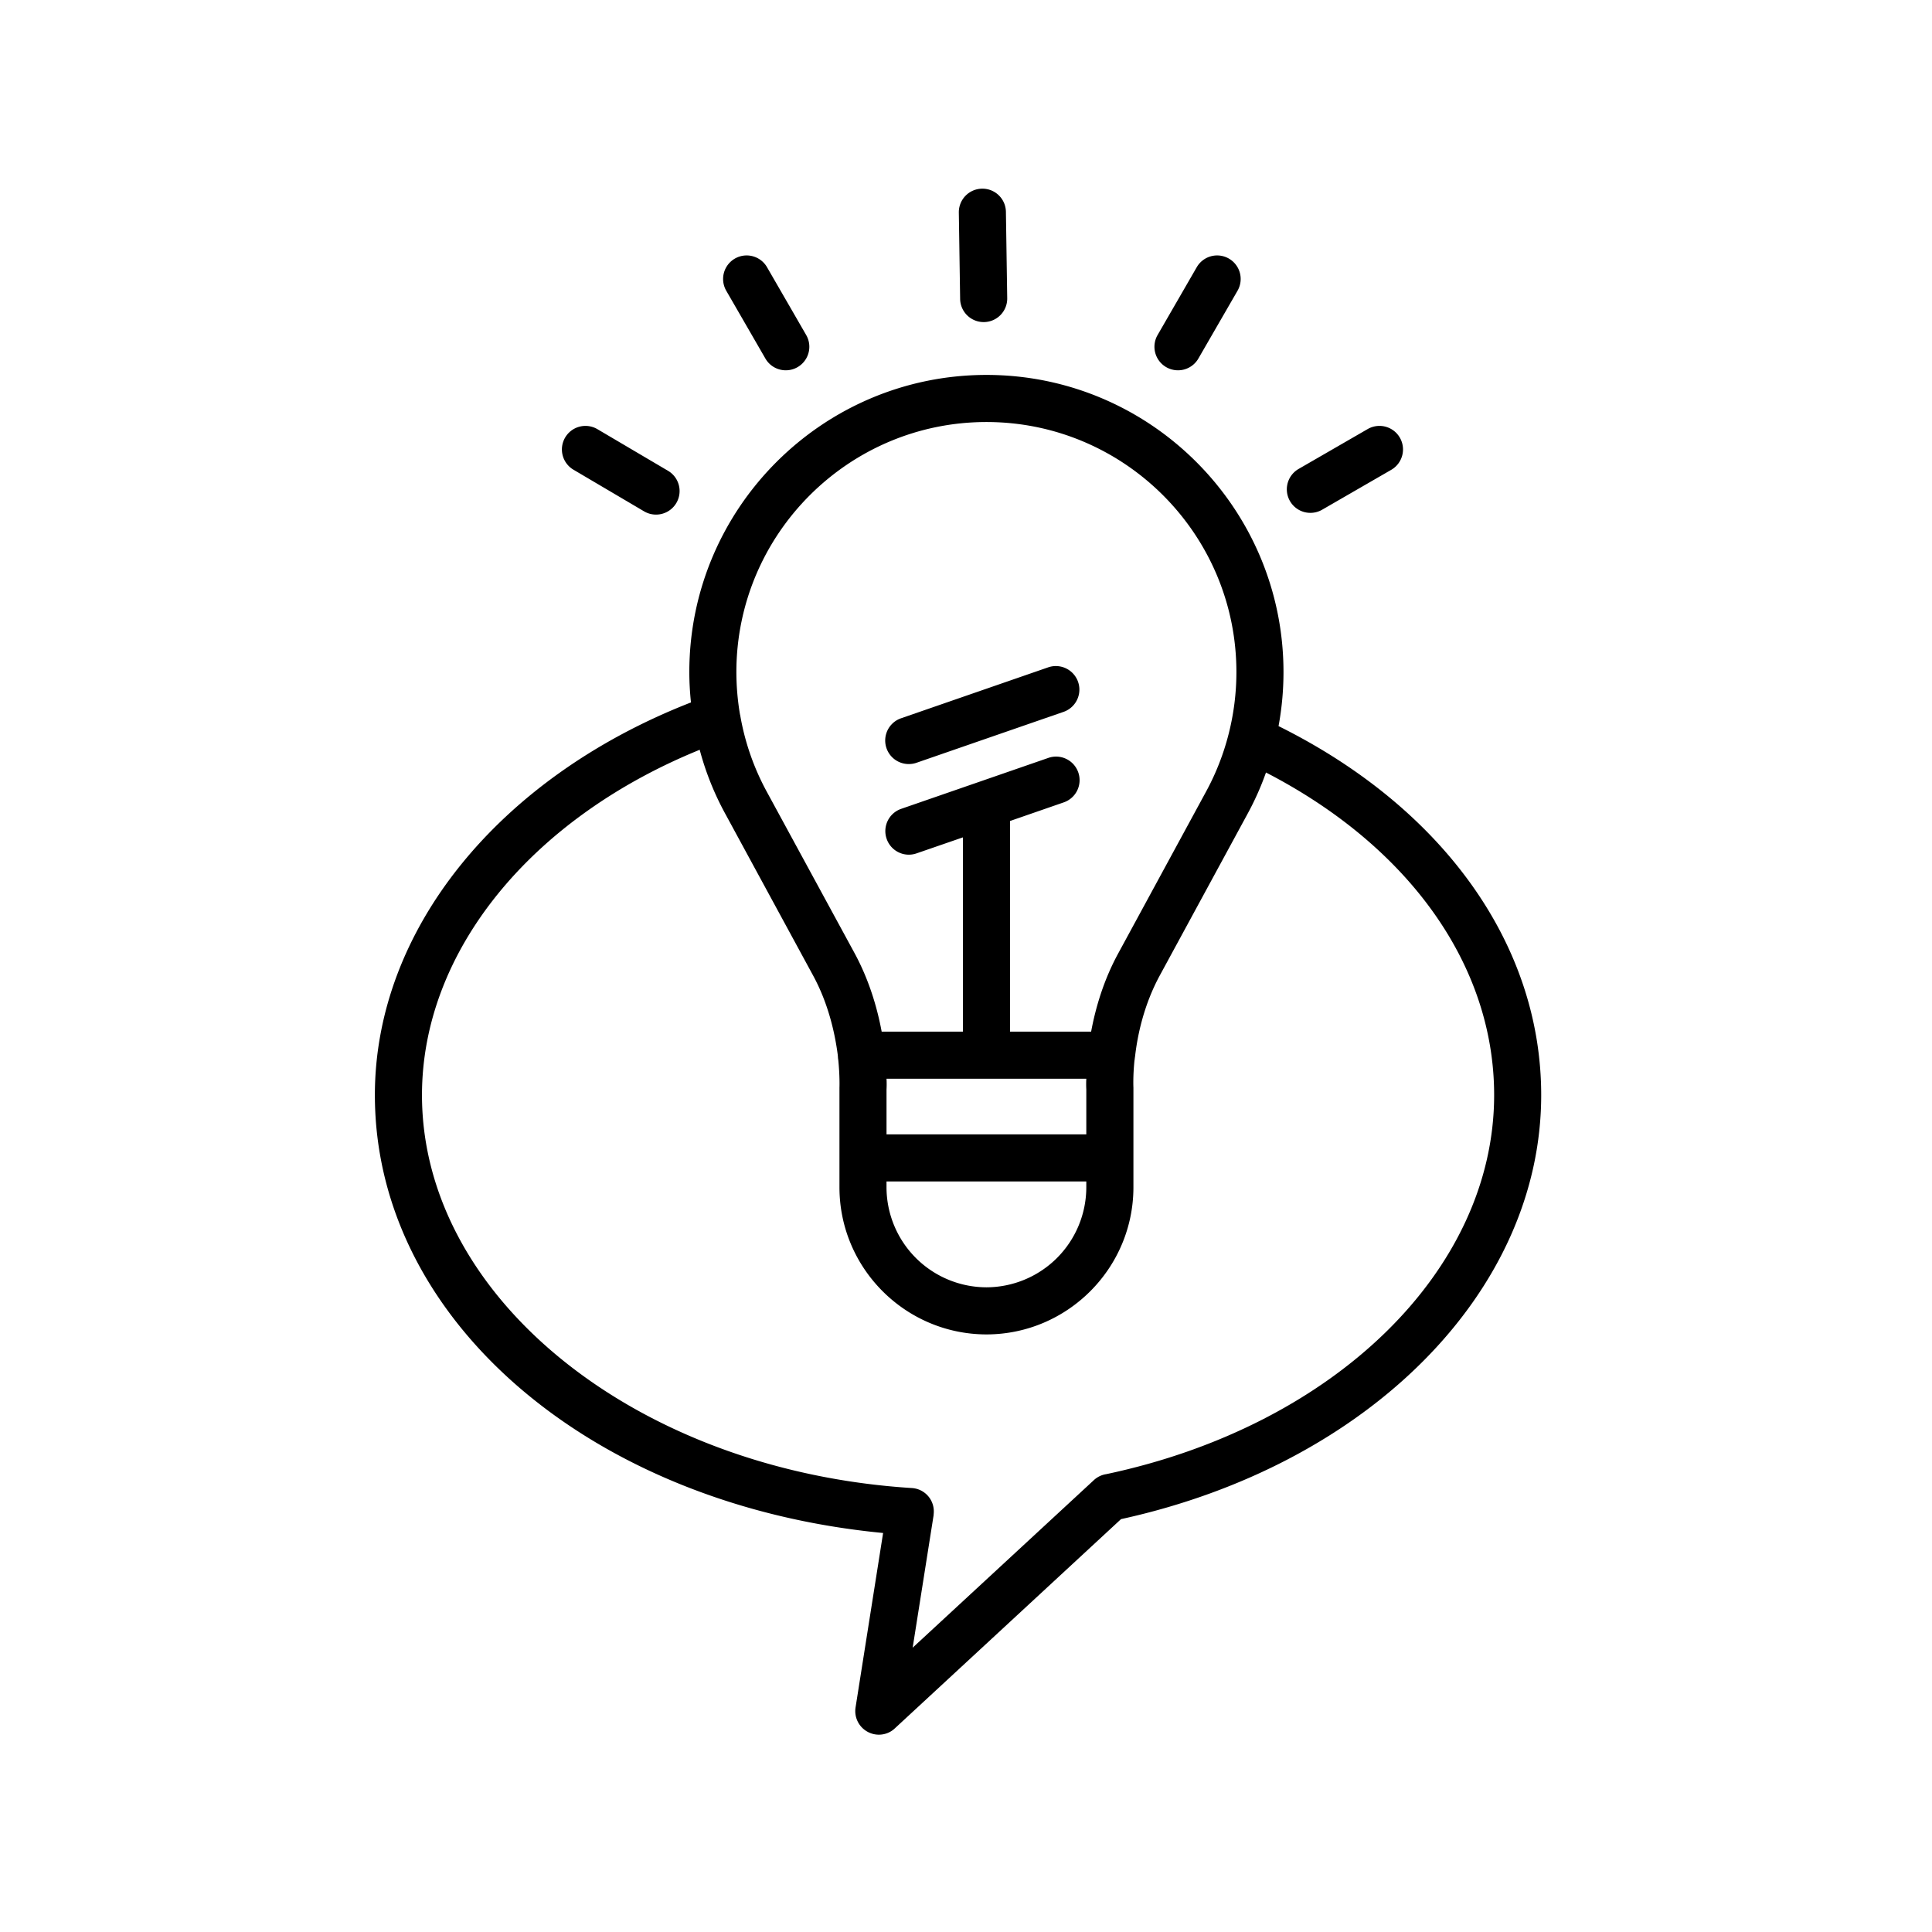 <svg xmlns="http://www.w3.org/2000/svg" version="1.1" xmlns:xlink="http://www.w3.org/1999/xlink" xmlns:svgjs="http://svgjs.dev/svgjs" width="128" height="128" viewBox="0 0 128 128"><g transform="matrix(0.613,0,0,0.613,24.241,12.219)"><svg viewBox="0 0 73 96" data-background-color="#ffffff" preserveAspectRatio="xMidYMid meet" height="168" width="128" xmlns="http://www.w3.org/2000/svg" xmlns:xlink="http://www.w3.org/1999/xlink"><g id="tight-bounds" transform="matrix(1,0,0,1,0.484,0.262)"><svg viewBox="0 0 72.031 95.481" height="95.481" width="72.031"><g><svg viewBox="0 0 72.031 95.481" height="95.481" width="72.031"><g><svg viewBox="0 0 72.031 95.481" height="95.481" width="72.031"><g id="textblocktransform"><svg viewBox="0 0 72.031 95.481" height="95.481" width="72.031" id="textblock"><g><svg viewBox="0 0 72.031 95.481" height="95.481" width="72.031"><g><svg viewBox="0 0 72.031 95.481" height="95.481" width="72.031"><g><svg xmlns="http://www.w3.org/2000/svg" xmlns:xlink="http://www.w3.org/1999/xlink" version="1.1" x="0" y="0" viewBox="16.052 5.001 67.896 89.999" enable-background="new 0 0 100 100" xml:space="preserve" height="95.481" width="72.031" class="icon-icon-0" data-fill-palette-color="accent" id="icon-0"><g fill="#2a2c35" data-fill-palette-color="accent"><g fill="#2a2c35" data-fill-palette-color="accent"><g fill="#2a2c35" data-fill-palette-color="accent"><path d="M47.137 38.496A1.37 1.37 0 0 1 46.689 35.829L55.257 32.863A1.371 1.371 0 0 1 56.154 35.454L47.586 38.42C47.437 38.472 47.286 38.496 47.137 38.496" fill="#000000" data-fill-palette-color="accent"></path></g><g fill="#2a2c35" data-fill-palette-color="accent"><path d="M51.492 12.767A1.37 1.37 0 0 1 50.122 11.417L50.046 6.392A1.37 1.37 0 0 1 51.396 5.001 1.367 1.367 0 0 1 52.787 6.351L52.863 11.376A1.37 1.37 0 0 1 51.513 12.767z" fill="#000000" data-fill-palette-color="accent"></path></g><g fill="#2a2c35" data-fill-palette-color="accent"><path d="M62.804 15.574A1.37 1.37 0 0 1 61.618 13.518L63.896 9.573A1.37 1.37 0 1 1 66.27 10.943L63.992 14.888A1.37 1.37 0 0 1 62.804 15.574" fill="#000000" data-fill-palette-color="accent"></path></g><g fill="#2a2c35" data-fill-palette-color="accent"><path d="M70.514 23.873A1.37 1.37 0 0 1 69.828 21.315L73.848 18.994A1.37 1.37 0 1 1 75.218 21.368L71.198 23.689A1.36 1.36 0 0 1 70.514 23.873" fill="#000000" data-fill-palette-color="accent"></path></g><g fill="#2a2c35" data-fill-palette-color="accent"><path d="M39.973 15.574C39.499 15.574 39.038 15.328 38.785 14.888L36.507 10.943A1.37 1.37 0 1 1 38.881 9.573L41.159 13.518A1.37 1.37 0 0 1 39.973 15.574" fill="#000000" data-fill-palette-color="accent"></path></g><g fill="#2a2c35" data-fill-palette-color="accent"><path d="M32.417 23.974C32.18 23.974 31.941 23.913 31.722 23.784L27.614 21.362A1.37 1.37 0 1 1 29.007 19.001L33.115 21.423A1.37 1.37 0 0 1 32.417 23.974" fill="#000000" data-fill-palette-color="accent"></path></g></g><g fill="#2a2c35" data-fill-palette-color="accent"><path d="M68.658 36.287C68.85 35.252 68.946 34.197 68.946 33.141 68.946 23.601 61.188 15.843 51.655 15.843 42.115 15.843 34.357 23.601 34.357 33.141 34.357 33.73 34.391 34.32 34.453 34.909 23.241 39.282 16.052 48.157 16.052 57.765 16.052 70.869 28.669 81.628 45.638 83.259L44.034 93.416A1.37 1.37 0 0 0 44.74 94.835C44.946 94.945 45.165 95 45.391 95 45.727 95 46.063 94.877 46.316 94.637L59.488 82.452C73.907 79.293 83.948 69.184 83.948 57.766 83.948 49.014 78.253 41.05 68.658 36.287M51.655 18.585C59.68 18.585 66.205 25.116 66.205 33.142 66.205 35.568 65.595 37.974 64.444 40.091L59.338 49.494C58.468 51.084 58.002 52.708 57.748 54.072H53.026V41.811L56.151 40.728A1.367 1.367 0 0 0 57.001 38.987 1.367 1.367 0 0 0 55.26 38.137L46.686 41.105A1.37 1.37 0 0 0 45.843 42.846 1.365 1.365 0 0 0 47.583 43.696L50.283 42.764V54.072H45.554C45.3 52.708 44.834 51.084 43.971 49.494L38.858 40.091A14.4 14.4 0 0 1 37.316 35.636C37.302 35.602 37.302 35.567 37.295 35.54A15 15 0 0 1 37.096 33.141C37.099 25.116 43.623 18.585 51.655 18.585M57.467 57.444V60.055H45.837V57.444A6 6 0 0 0 45.837 56.813H57.467A6 6 0 0 0 57.467 57.444M57.467 62.796V63.132A5.83 5.83 0 0 1 51.655 68.957 5.833 5.833 0 0 1 45.836 63.132V62.796zM58.632 79.833A1.36 1.36 0 0 0 57.906 80.183L47.359 89.935 48.565 82.307C48.572 82.266 48.579 82.232 48.579 82.191L48.586 82.102A1.36 1.36 0 0 0 47.304 80.642C31.315 79.628 18.794 69.581 18.794 57.766 18.794 49.446 25.092 41.681 34.961 37.665A16.7 16.7 0 0 0 36.455 41.4L41.561 50.803C42.459 52.455 42.836 54.182 43 55.443 43 55.464 43 55.491 43.007 55.512 43.007 55.574 43.014 55.635 43.021 55.69L43.028 55.717C43.124 56.683 43.097 57.321 43.097 57.334V63.132C43.097 67.84 46.921 71.678 51.629 71.699H51.684C56.385 71.678 60.21 67.84 60.21 63.132V57.334C60.21 57.32 60.176 56.697 60.272 55.744 60.272 55.737 60.279 55.73 60.279 55.717 60.286 55.648 60.293 55.587 60.306 55.511 60.45 54.25 60.827 52.496 61.745 50.803L66.851 41.4A16.6 16.6 0 0 0 67.927 38.988C76.274 43.299 81.209 50.227 81.209 57.766 81.207 67.95 71.927 77.017 58.632 79.833" fill="#000000" data-fill-palette-color="accent"></path></g></g></svg></g></svg></g></svg></g></svg></g></svg></g></svg></g><defs></defs></svg><rect width="72.031" height="95.481" fill="none" stroke="none" visibility="hidden"></rect></g></svg></g></svg>